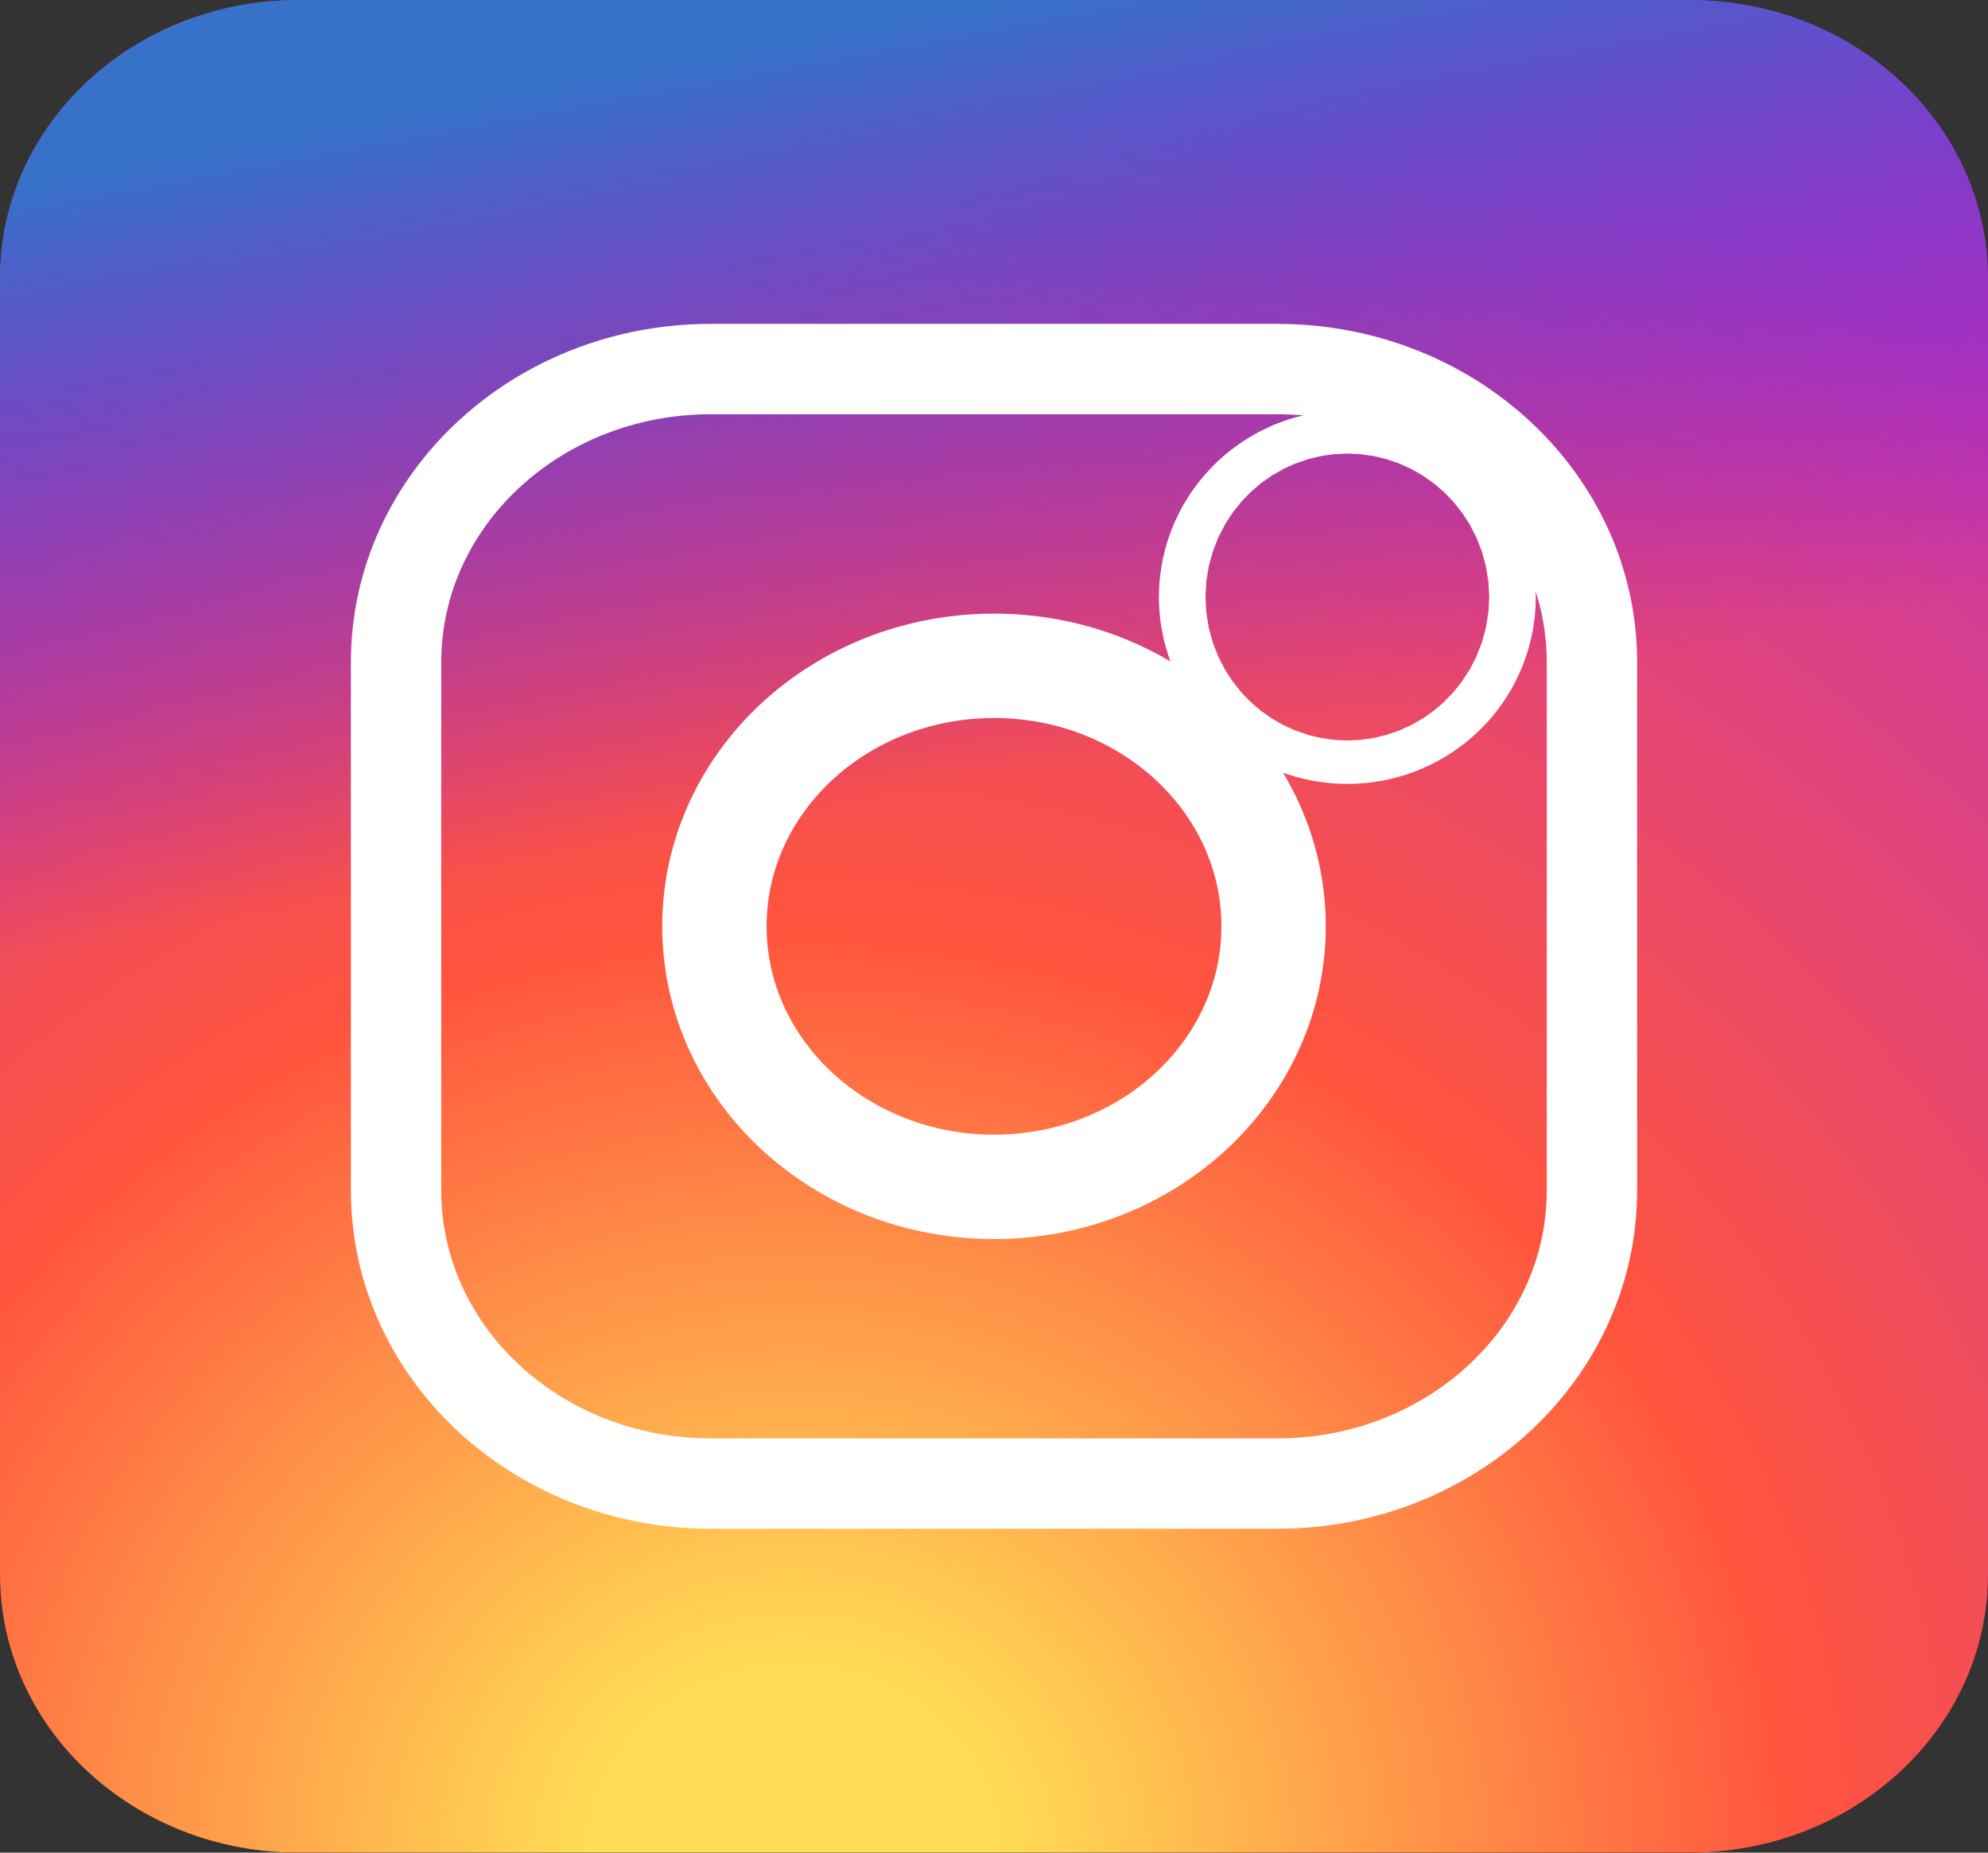 <svg width="44" height="41" viewBox="0 0 44 41" fill="none" xmlns="http://www.w3.org/2000/svg">
<rect x="0" y="0" width="44" height="41" fill="#333333" stroke="none"/>
<g id="&#240;&#159;&#166;&#134; icon &#34;instagram icon&#34;">
<path id="c" d="M37.4 0H6.6C2.955 0 0 2.753 0 6.15V34.85C0 38.247 2.955 41 6.6 41H37.4C41.045 41 44 38.247 44 34.85V6.15C44 2.753 41.045 0 37.4 0Z" fill="black"/>
<path id="c_2" d="M37.4 0H6.6C2.955 0 0 2.753 0 6.15V34.85C0 38.247 2.955 41 6.6 41H37.4C41.045 41 44 38.247 44 34.85V6.15C44 2.753 41.045 0 37.4 0Z" fill="url(#paint0_radial_120_213)"/>
<path id="c_3" d="M37.4 0H6.6C2.955 0 0 2.753 0 6.15V34.85C0 38.247 2.955 41 6.6 41H37.4C41.045 41 44 38.247 44 34.85V6.15C44 2.753 41.045 0 37.4 0Z" fill="url(#paint1_linear_120_213)"/>
<g id="Group">
<path id="Vector" d="M28.273 8.168H15.727C11.882 8.168 8.766 11.072 8.766 14.654V26.346C8.766 29.928 11.882 32.832 15.727 32.832H28.273C32.118 32.832 35.234 29.928 35.234 26.346V14.654C35.234 11.072 32.118 8.168 28.273 8.168Z" stroke="white" stroke-width="2"/>
<path id="Vector_2" d="M22 26.266C25.417 26.266 28.188 23.684 28.188 20.5C28.188 17.316 25.417 14.735 22 14.735C18.583 14.735 15.812 17.316 15.812 20.5C15.812 23.684 18.583 26.266 22 26.266Z" stroke="white" stroke-width="2.31"/>
<path id="Vector_3" d="M29.82 13.693C30.105 13.693 30.336 13.478 30.336 13.213C30.336 12.947 30.105 12.732 29.82 12.732C29.535 12.732 29.305 12.947 29.305 13.213C29.305 13.478 29.535 13.693 29.82 13.693Z" stroke="white" stroke-width="7.311"/>
</g>
</g>
<defs>
<radialGradient id="paint0_radial_120_213" cx="0" cy="0" r="1" gradientUnits="userSpaceOnUse" gradientTransform="translate(17.6 41) scale(44 41)">
<stop offset="0.1" stop-color="#FFDD55"/>
<stop offset="0.5" stop-color="#FF543E"/>
<stop offset="1" stop-color="#C837AB"/>
</radialGradient>
<linearGradient id="paint1_linear_120_213" x1="0" y1="0" x2="7.68" y2="41.209" gradientUnits="userSpaceOnUse">
<stop offset="0.1" stop-color="#3771C8"/>
<stop offset="0.5" stop-color="#6600FF" stop-opacity="0"/>
</linearGradient>
</defs>
</svg>
